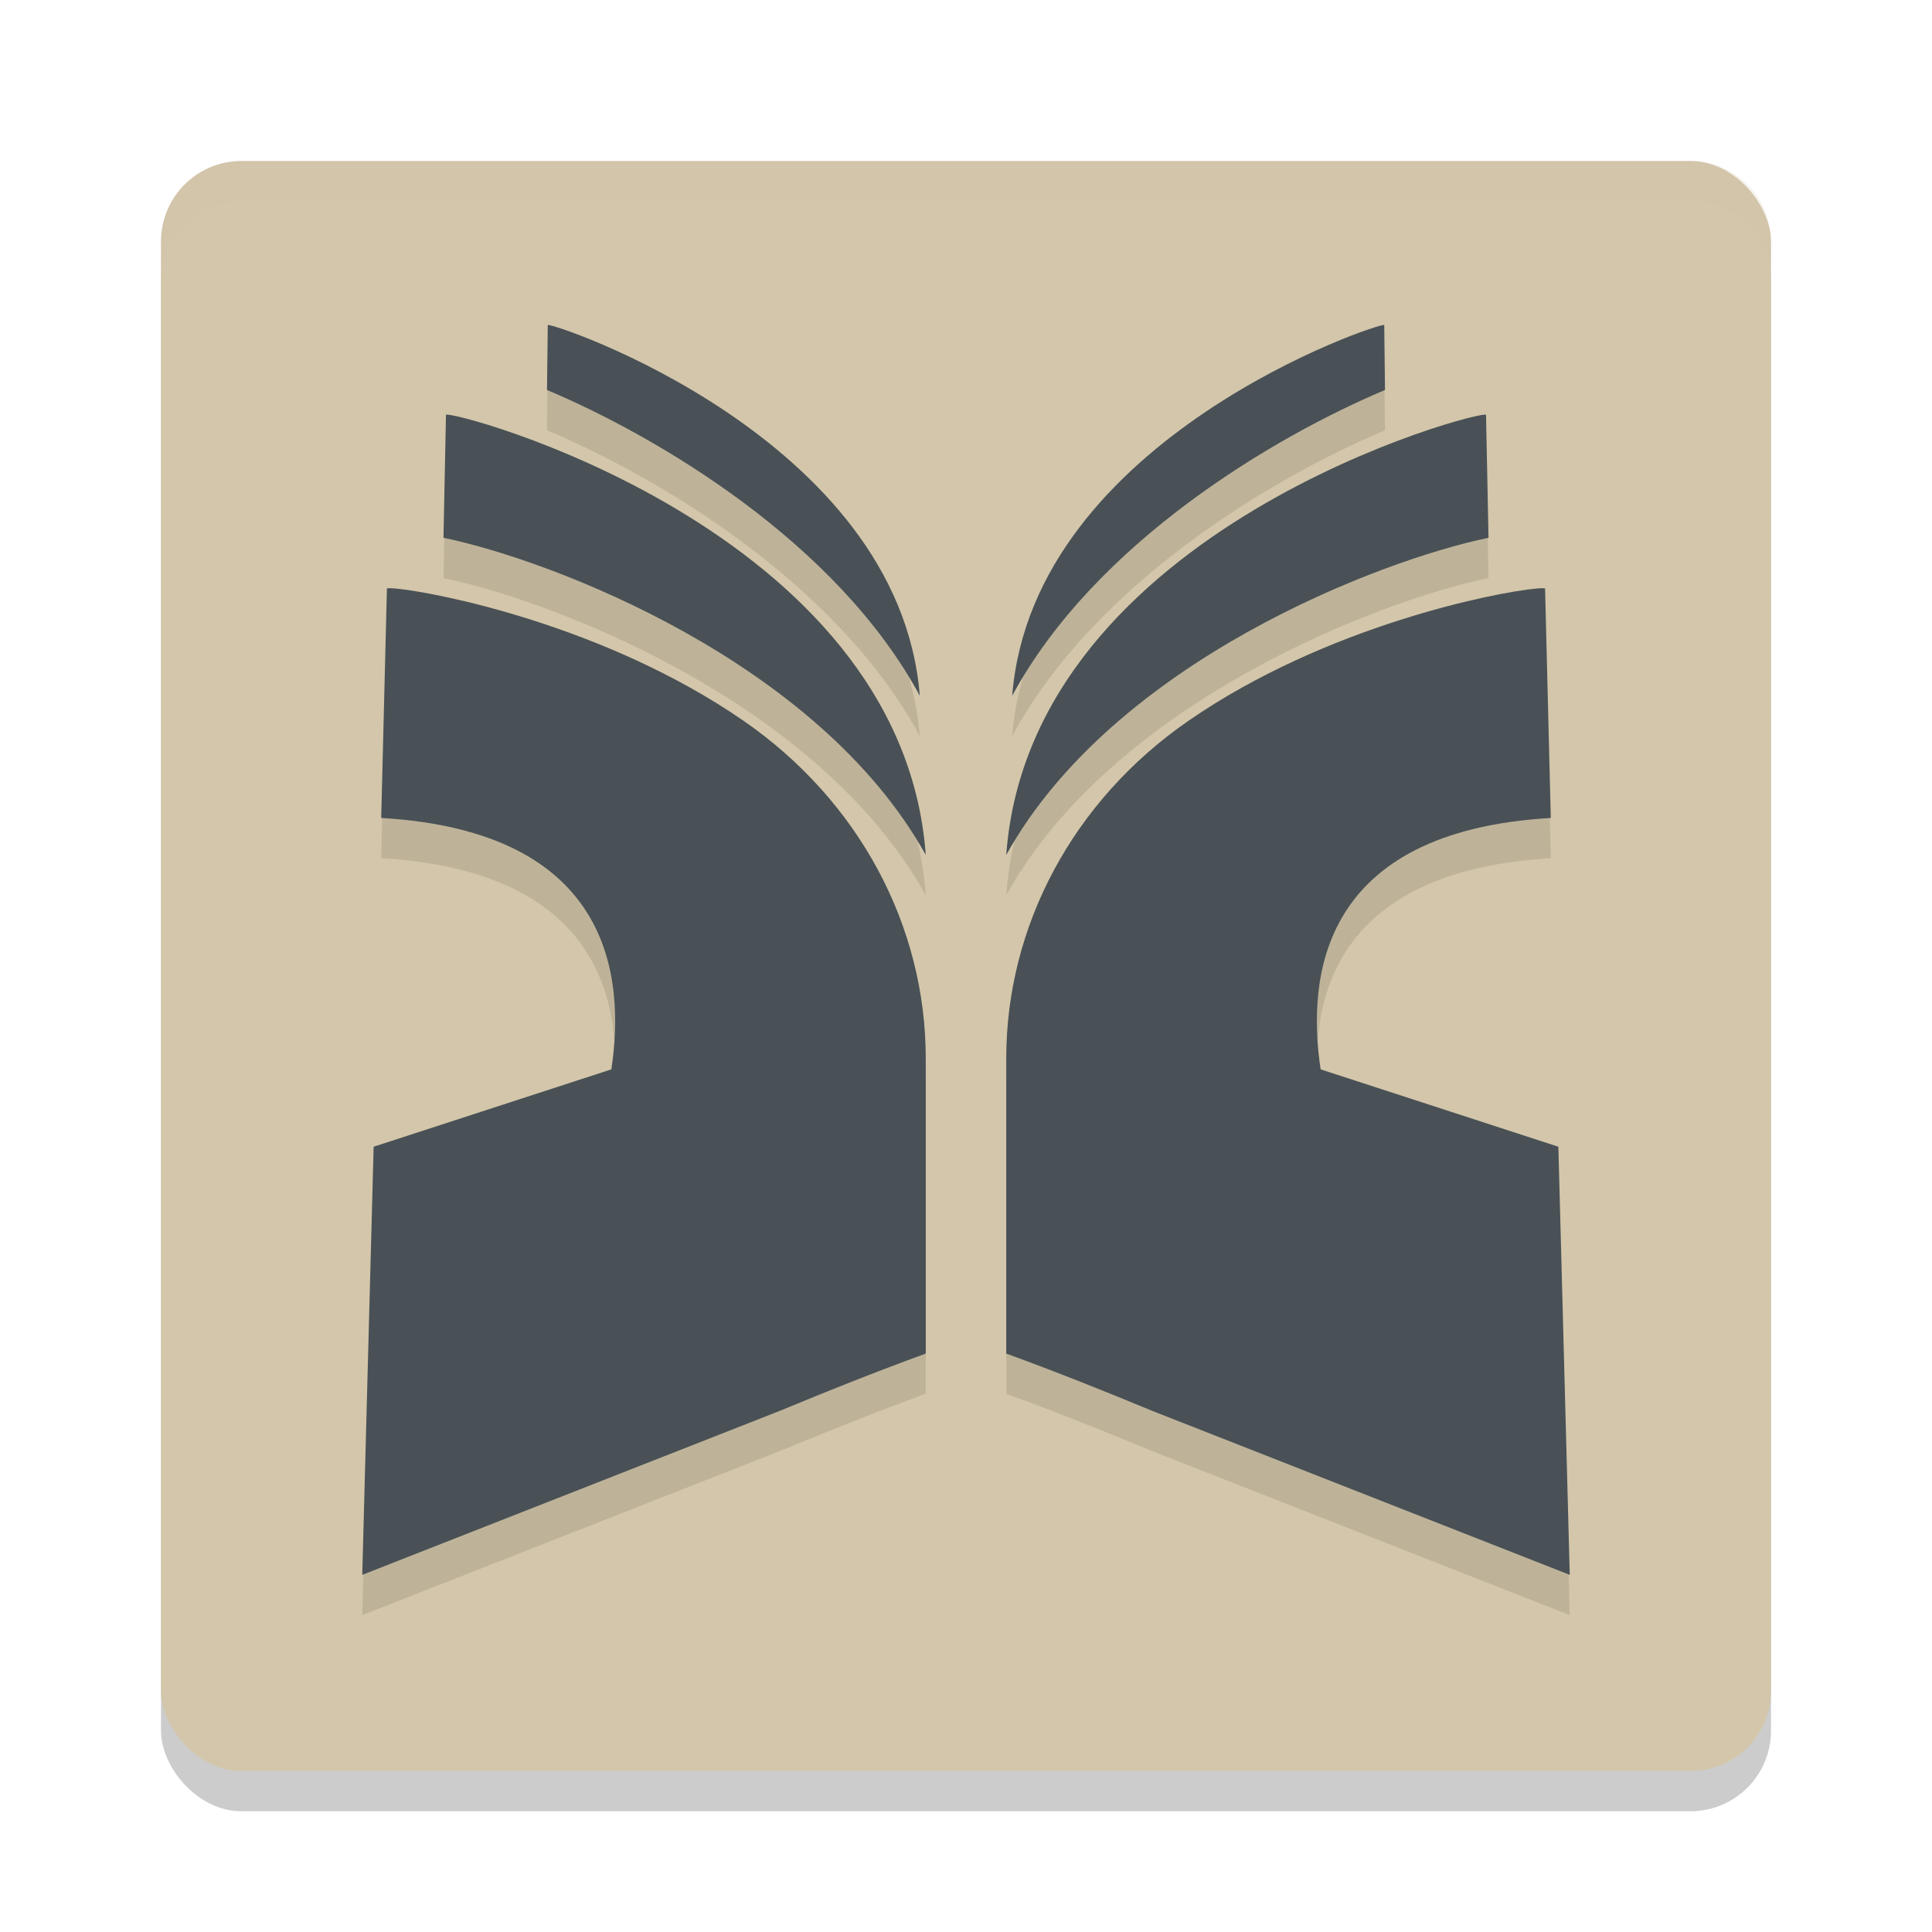 <svg xmlns="http://www.w3.org/2000/svg" width="48" height="48" version="1">
 <rect style="opacity:0.2" width="40" height="40" x="4" y="5" rx="2" ry="2"/>
 <rect style="fill:#d3c6aa" width="40" height="40" x="4" y="4" rx="2" ry="2"/>
 <path style="opacity:0.1" transform="translate(0,0.6)" d="m 13.609,8.475 c -0.006,0.538 -0.013,1.077 -0.02,1.615 2.739,1.154 7.198,3.779 9.262,7.596 C 22.338,11.25 13.626,8.376 13.609,8.475 Z m 20.781,0 c -0.016,-0.099 -8.728,2.776 -9.242,9.211 2.064,-3.817 6.523,-6.442 9.262,-7.596 -0.006,-0.538 -0.013,-1.077 -0.02,-1.615 z M 11.08,10.707 c -0.021,1.018 -0.042,2.036 -0.062,3.055 C 13.703,14.315 20.328,16.836 23,21.641 22.405,13.495 11.106,10.55 11.08,10.707 Z m 25.84,0 C 36.894,10.55 25.595,13.495 25,21.641 c 2.672,-4.805 9.297,-7.326 11.982,-7.879 -0.021,-1.018 -0.042,-2.036 -0.062,-3.055 z M 9.84,15.021 c -0.144,-0.013 -0.224,-0.01 -0.227,0.004 -0.048,1.899 -0.095,3.798 -0.143,5.697 5.721,0.334 6.064,3.94 5.719,6.246 L 9.283,28.891 9,39.527 19.367,35.455 C 20.578,34.953 21.789,34.47 23,34.027 v -7.332 c 0,-3.275 -1.646,-6.402 -4.541,-8.396 -3.418,-2.355 -7.611,-3.184 -8.619,-3.277 z m 28.32,0 c -1.008,0.094 -5.202,0.923 -8.619,3.277 C 26.647,20.293 25,23.42 25,26.695 v 7.332 c 1.211,0.442 2.422,0.926 3.633,1.428 L 39,39.527 38.717,28.891 32.811,26.969 c -0.345,-2.307 -0.002,-5.912 5.719,-6.246 -0.047,-1.899 -0.095,-3.798 -0.143,-5.697 -0.002,-0.014 -0.083,-0.017 -0.227,-0.004 z"/>
 <path style="fill:#d3c6aa;opacity:0.2" d="M 6 4 C 4.892 4 4 4.892 4 6 L 4 7 C 4 5.892 4.892 5 6 5 L 42 5 C 43.108 5 44 5.892 44 7 L 44 6 C 44 4.892 43.108 4 42 4 L 6 4 z"/>
 <path style="fill:#495156" d="M 13.609 8.076 C 13.603 8.614 13.596 9.151 13.59 9.689 C 16.328 10.843 20.788 13.468 22.852 17.285 C 22.338 10.85 13.626 7.977 13.609 8.076 z M 34.391 8.076 C 34.374 7.977 25.662 10.85 25.148 17.285 C 27.212 13.468 31.672 10.843 34.41 9.689 C 34.404 9.151 34.397 8.614 34.391 8.076 z M 11.08 10.307 C 11.059 11.325 11.038 12.343 11.018 13.361 C 13.703 13.915 20.328 16.436 23 21.24 C 22.405 13.095 11.106 10.149 11.08 10.307 z M 36.92 10.307 C 36.894 10.149 25.595 13.095 25 21.24 C 27.672 16.436 34.297 13.915 36.982 13.361 C 36.962 12.343 36.941 11.325 36.92 10.307 z M 9.84 14.623 C 9.696 14.61 9.616 14.611 9.613 14.625 C 9.566 16.524 9.518 18.423 9.471 20.322 C 15.191 20.656 15.535 24.262 15.189 26.568 L 9.283 28.49 L 9 39.127 L 19.367 35.055 C 20.578 34.553 21.789 34.071 23 33.629 L 23 26.295 C 23 23.02 21.354 19.893 18.459 17.898 C 15.041 15.544 10.848 14.717 9.84 14.623 z M 38.16 14.623 C 37.152 14.717 32.959 15.544 29.541 17.898 C 26.647 19.893 25 23.02 25 26.295 L 25 33.629 C 26.211 34.071 27.422 34.553 28.633 35.055 L 39 39.127 L 38.717 28.49 L 32.811 26.568 C 32.465 24.262 32.809 20.656 38.529 20.322 C 38.482 18.423 38.434 16.524 38.387 14.625 C 38.384 14.611 38.304 14.61 38.16 14.623 z"/>
</svg>
